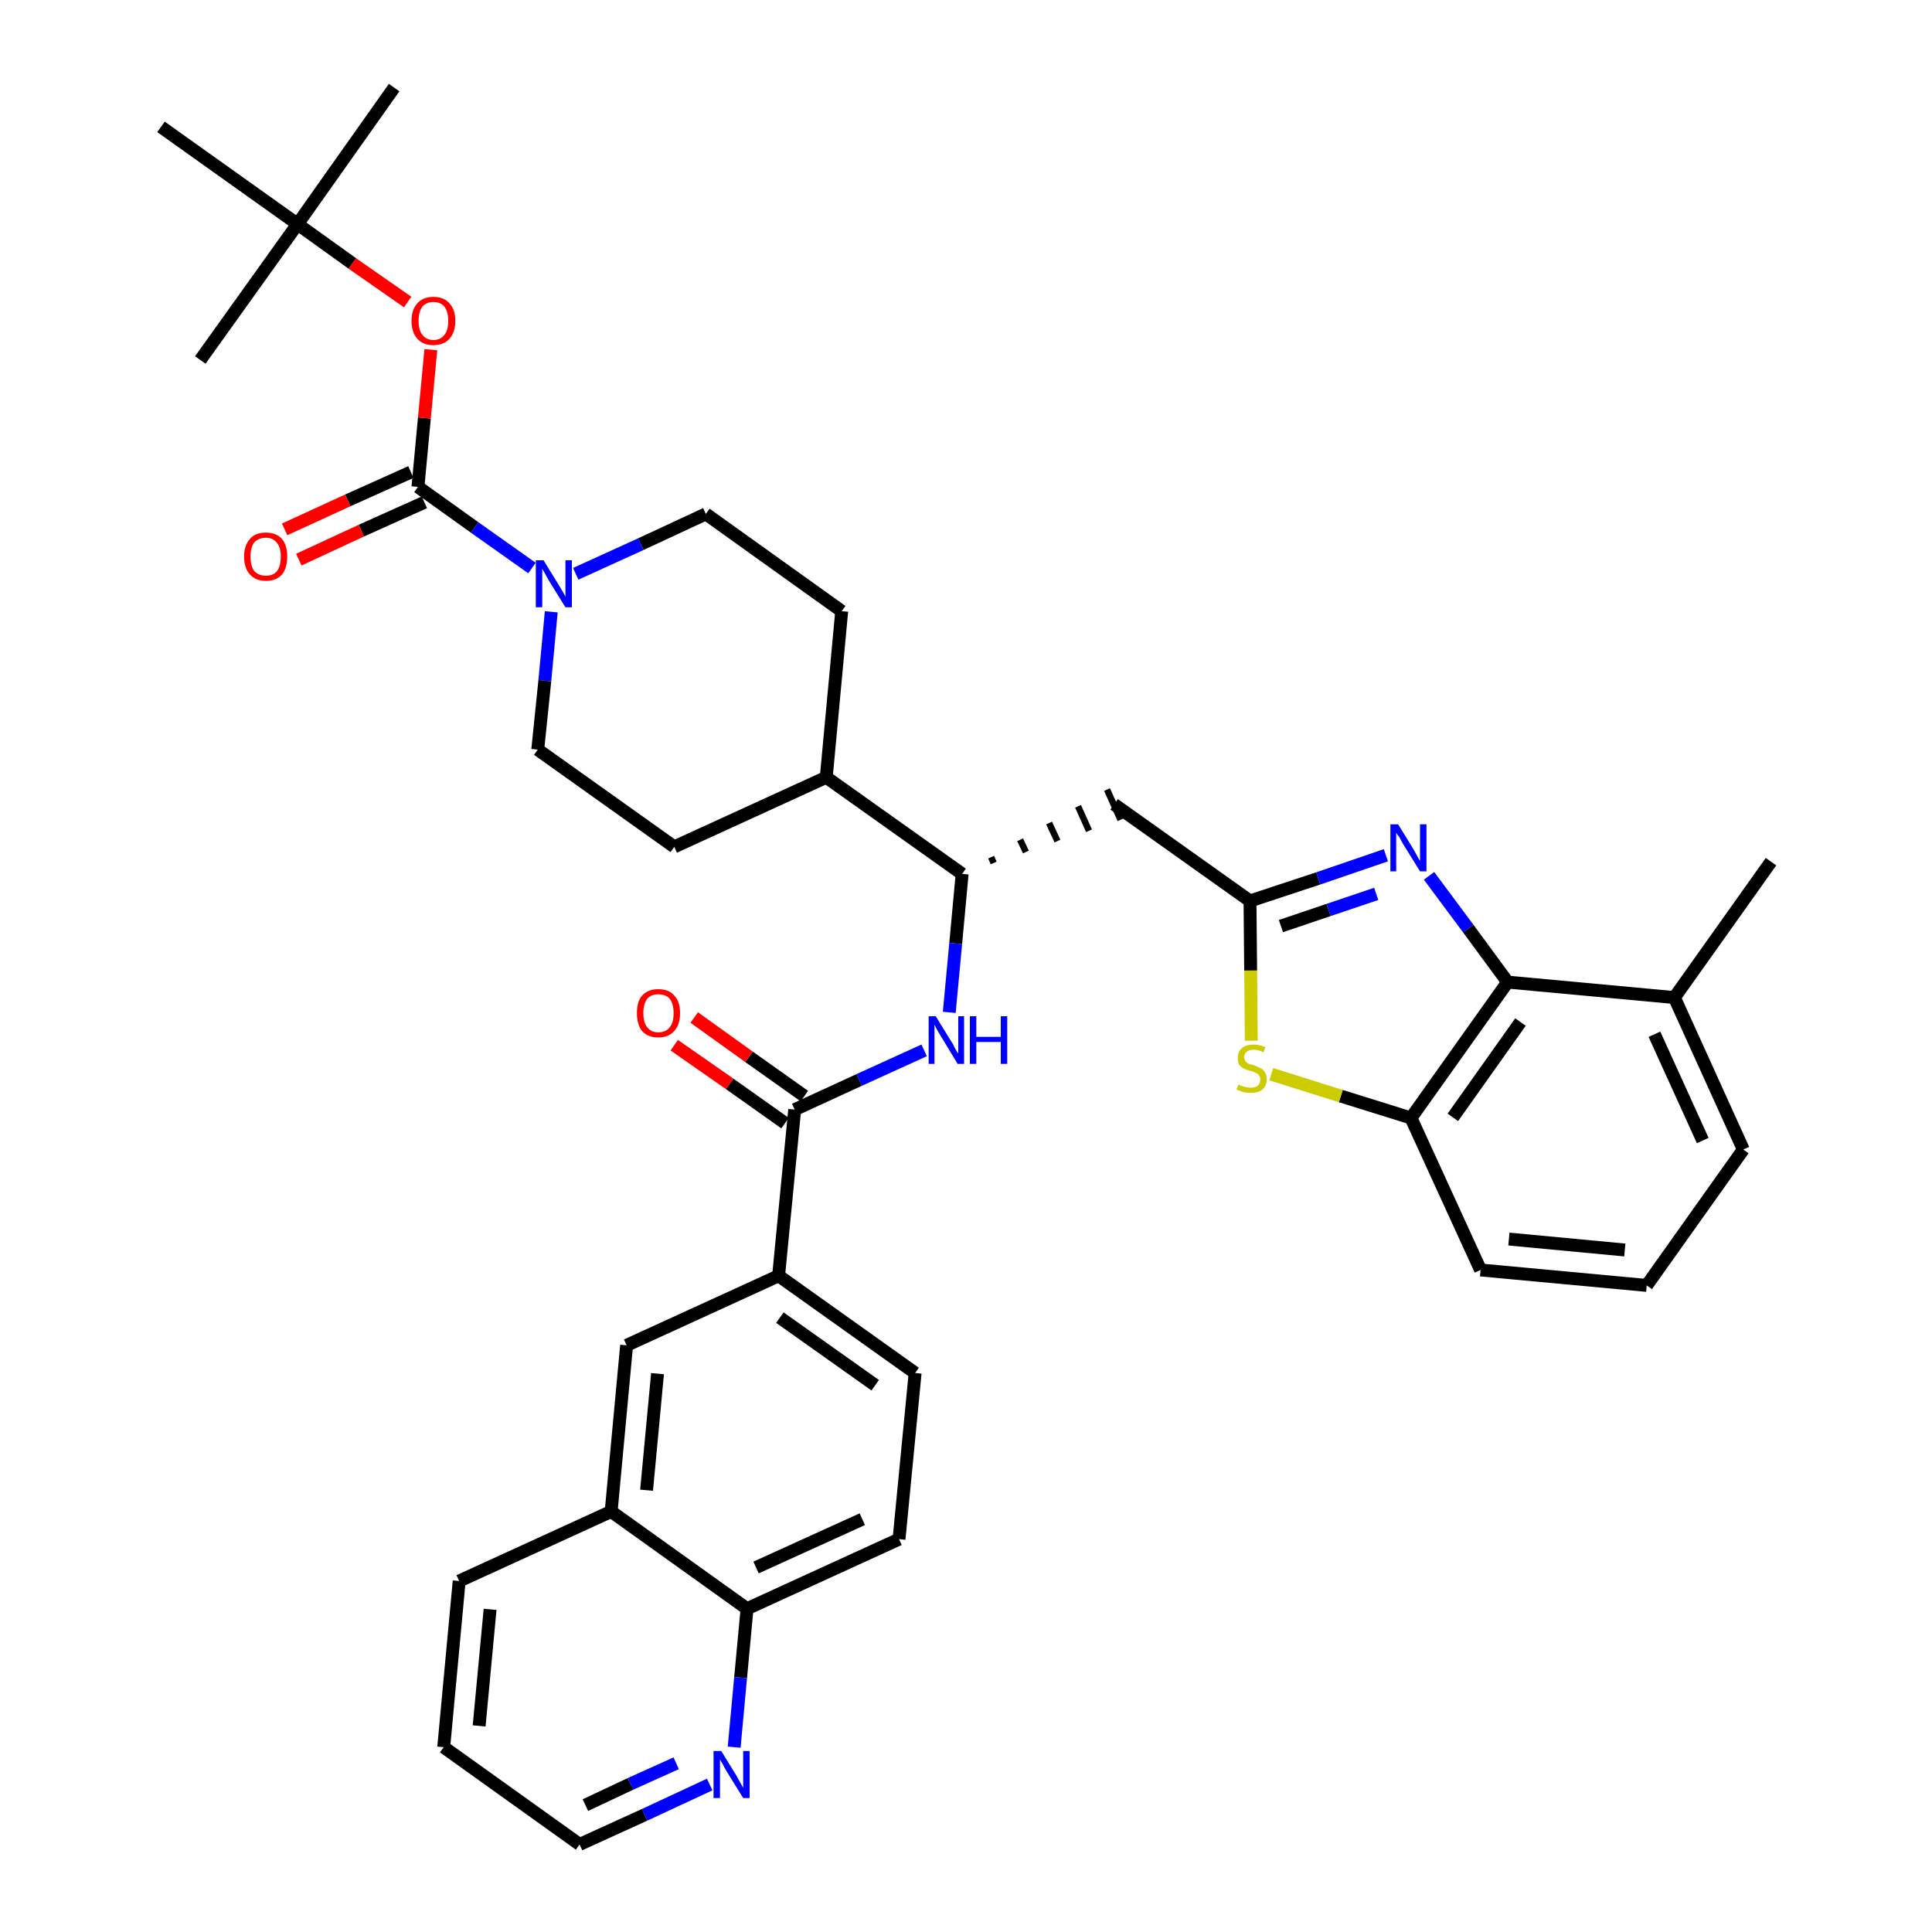 <?xml version='1.0' encoding='iso-8859-1'?>
<svg version='1.1' baseProfile='full'
              xmlns='http://www.w3.org/2000/svg'
                      xmlns:rdkit='http://www.rdkit.org/xml'
                      xmlns:xlink='http://www.w3.org/1999/xlink'
                  xml:space='preserve'
width='300px' height='300px' viewBox='0 0 300 300'>
<!-- END OF HEADER -->
<path class='bond-0 atom-0 atom-1' d='M 275.0,133.8 L 260.0,154.9' style='fill:none;fill-rule:evenodd;stroke:#000000;stroke-width:2.0px;stroke-linecap:butt;stroke-linejoin:miter;stroke-opacity:1' />
<path class='bond-1 atom-1 atom-2' d='M 260.0,154.9 L 270.7,178.5' style='fill:none;fill-rule:evenodd;stroke:#000000;stroke-width:2.0px;stroke-linecap:butt;stroke-linejoin:miter;stroke-opacity:1' />
<path class='bond-1 atom-1 atom-2' d='M 256.9,160.6 L 264.4,177.1' style='fill:none;fill-rule:evenodd;stroke:#000000;stroke-width:2.0px;stroke-linecap:butt;stroke-linejoin:miter;stroke-opacity:1' />
<path class='bond-37 atom-37 atom-1' d='M 234.1,152.5 L 260.0,154.9' style='fill:none;fill-rule:evenodd;stroke:#000000;stroke-width:2.0px;stroke-linecap:butt;stroke-linejoin:miter;stroke-opacity:1' />
<path class='bond-2 atom-2 atom-3' d='M 270.7,178.5 L 255.7,199.6' style='fill:none;fill-rule:evenodd;stroke:#000000;stroke-width:2.0px;stroke-linecap:butt;stroke-linejoin:miter;stroke-opacity:1' />
<path class='bond-3 atom-3 atom-4' d='M 255.7,199.6 L 229.9,197.2' style='fill:none;fill-rule:evenodd;stroke:#000000;stroke-width:2.0px;stroke-linecap:butt;stroke-linejoin:miter;stroke-opacity:1' />
<path class='bond-3 atom-3 atom-4' d='M 252.3,194.1 L 234.3,192.4' style='fill:none;fill-rule:evenodd;stroke:#000000;stroke-width:2.0px;stroke-linecap:butt;stroke-linejoin:miter;stroke-opacity:1' />
<path class='bond-4 atom-4 atom-5' d='M 229.9,197.2 L 219.1,173.6' style='fill:none;fill-rule:evenodd;stroke:#000000;stroke-width:2.0px;stroke-linecap:butt;stroke-linejoin:miter;stroke-opacity:1' />
<path class='bond-5 atom-5 atom-6' d='M 219.1,173.6 L 208.2,170.2' style='fill:none;fill-rule:evenodd;stroke:#000000;stroke-width:2.0px;stroke-linecap:butt;stroke-linejoin:miter;stroke-opacity:1' />
<path class='bond-5 atom-5 atom-6' d='M 208.2,170.2 L 197.4,166.8' style='fill:none;fill-rule:evenodd;stroke:#CCCC00;stroke-width:2.0px;stroke-linecap:butt;stroke-linejoin:miter;stroke-opacity:1' />
<path class='bond-38 atom-37 atom-5' d='M 234.1,152.5 L 219.1,173.6' style='fill:none;fill-rule:evenodd;stroke:#000000;stroke-width:2.0px;stroke-linecap:butt;stroke-linejoin:miter;stroke-opacity:1' />
<path class='bond-38 atom-37 atom-5' d='M 236.1,158.7 L 225.6,173.5' style='fill:none;fill-rule:evenodd;stroke:#000000;stroke-width:2.0px;stroke-linecap:butt;stroke-linejoin:miter;stroke-opacity:1' />
<path class='bond-6 atom-6 atom-7' d='M 194.3,161.6 L 194.2,150.7' style='fill:none;fill-rule:evenodd;stroke:#CCCC00;stroke-width:2.0px;stroke-linecap:butt;stroke-linejoin:miter;stroke-opacity:1' />
<path class='bond-6 atom-6 atom-7' d='M 194.2,150.7 L 194.1,139.9' style='fill:none;fill-rule:evenodd;stroke:#000000;stroke-width:2.0px;stroke-linecap:butt;stroke-linejoin:miter;stroke-opacity:1' />
<path class='bond-7 atom-7 atom-8' d='M 194.1,139.9 L 173.0,124.9' style='fill:none;fill-rule:evenodd;stroke:#000000;stroke-width:2.0px;stroke-linecap:butt;stroke-linejoin:miter;stroke-opacity:1' />
<path class='bond-35 atom-7 atom-36' d='M 194.1,139.9 L 204.7,136.4' style='fill:none;fill-rule:evenodd;stroke:#000000;stroke-width:2.0px;stroke-linecap:butt;stroke-linejoin:miter;stroke-opacity:1' />
<path class='bond-35 atom-7 atom-36' d='M 204.7,136.4 L 215.2,132.8' style='fill:none;fill-rule:evenodd;stroke:#0000FF;stroke-width:2.0px;stroke-linecap:butt;stroke-linejoin:miter;stroke-opacity:1' />
<path class='bond-35 atom-7 atom-36' d='M 198.9,143.8 L 206.3,141.3' style='fill:none;fill-rule:evenodd;stroke:#000000;stroke-width:2.0px;stroke-linecap:butt;stroke-linejoin:miter;stroke-opacity:1' />
<path class='bond-35 atom-7 atom-36' d='M 206.3,141.3 L 213.7,138.8' style='fill:none;fill-rule:evenodd;stroke:#0000FF;stroke-width:2.0px;stroke-linecap:butt;stroke-linejoin:miter;stroke-opacity:1' />
<path class='bond-8 atom-9 atom-8' d='M 154.3,134.0 L 153.9,133.1' style='fill:none;fill-rule:evenodd;stroke:#000000;stroke-width:1.0px;stroke-linecap:butt;stroke-linejoin:miter;stroke-opacity:1' />
<path class='bond-8 atom-9 atom-8' d='M 159.3,132.3 L 158.4,130.4' style='fill:none;fill-rule:evenodd;stroke:#000000;stroke-width:1.0px;stroke-linecap:butt;stroke-linejoin:miter;stroke-opacity:1' />
<path class='bond-8 atom-9 atom-8' d='M 164.2,130.6 L 162.9,127.8' style='fill:none;fill-rule:evenodd;stroke:#000000;stroke-width:1.0px;stroke-linecap:butt;stroke-linejoin:miter;stroke-opacity:1' />
<path class='bond-8 atom-9 atom-8' d='M 169.1,129.0 L 167.4,125.2' style='fill:none;fill-rule:evenodd;stroke:#000000;stroke-width:1.0px;stroke-linecap:butt;stroke-linejoin:miter;stroke-opacity:1' />
<path class='bond-8 atom-9 atom-8' d='M 174.0,127.3 L 171.9,122.6' style='fill:none;fill-rule:evenodd;stroke:#000000;stroke-width:1.0px;stroke-linecap:butt;stroke-linejoin:miter;stroke-opacity:1' />
<path class='bond-9 atom-9 atom-10' d='M 149.4,135.7 L 148.4,146.5' style='fill:none;fill-rule:evenodd;stroke:#000000;stroke-width:2.0px;stroke-linecap:butt;stroke-linejoin:miter;stroke-opacity:1' />
<path class='bond-9 atom-9 atom-10' d='M 148.4,146.5 L 147.4,157.2' style='fill:none;fill-rule:evenodd;stroke:#0000FF;stroke-width:2.0px;stroke-linecap:butt;stroke-linejoin:miter;stroke-opacity:1' />
<path class='bond-22 atom-9 atom-23' d='M 149.4,135.7 L 128.3,120.7' style='fill:none;fill-rule:evenodd;stroke:#000000;stroke-width:2.0px;stroke-linecap:butt;stroke-linejoin:miter;stroke-opacity:1' />
<path class='bond-10 atom-10 atom-11' d='M 143.5,163.1 L 133.4,167.7' style='fill:none;fill-rule:evenodd;stroke:#0000FF;stroke-width:2.0px;stroke-linecap:butt;stroke-linejoin:miter;stroke-opacity:1' />
<path class='bond-10 atom-10 atom-11' d='M 133.4,167.7 L 123.4,172.3' style='fill:none;fill-rule:evenodd;stroke:#000000;stroke-width:2.0px;stroke-linecap:butt;stroke-linejoin:miter;stroke-opacity:1' />
<path class='bond-11 atom-11 atom-12' d='M 124.9,170.2 L 116.3,164.1' style='fill:none;fill-rule:evenodd;stroke:#000000;stroke-width:2.0px;stroke-linecap:butt;stroke-linejoin:miter;stroke-opacity:1' />
<path class='bond-11 atom-11 atom-12' d='M 116.3,164.1 L 107.8,158.0' style='fill:none;fill-rule:evenodd;stroke:#FF0000;stroke-width:2.0px;stroke-linecap:butt;stroke-linejoin:miter;stroke-opacity:1' />
<path class='bond-11 atom-11 atom-12' d='M 121.9,174.4 L 113.3,168.3' style='fill:none;fill-rule:evenodd;stroke:#000000;stroke-width:2.0px;stroke-linecap:butt;stroke-linejoin:miter;stroke-opacity:1' />
<path class='bond-11 atom-11 atom-12' d='M 113.3,168.3 L 104.7,162.3' style='fill:none;fill-rule:evenodd;stroke:#FF0000;stroke-width:2.0px;stroke-linecap:butt;stroke-linejoin:miter;stroke-opacity:1' />
<path class='bond-12 atom-11 atom-13' d='M 123.4,172.3 L 120.9,198.1' style='fill:none;fill-rule:evenodd;stroke:#000000;stroke-width:2.0px;stroke-linecap:butt;stroke-linejoin:miter;stroke-opacity:1' />
<path class='bond-13 atom-13 atom-14' d='M 120.9,198.1 L 142.1,213.2' style='fill:none;fill-rule:evenodd;stroke:#000000;stroke-width:2.0px;stroke-linecap:butt;stroke-linejoin:miter;stroke-opacity:1' />
<path class='bond-13 atom-13 atom-14' d='M 121.1,204.6 L 135.9,215.1' style='fill:none;fill-rule:evenodd;stroke:#000000;stroke-width:2.0px;stroke-linecap:butt;stroke-linejoin:miter;stroke-opacity:1' />
<path class='bond-39 atom-22 atom-13' d='M 97.3,208.9 L 120.9,198.1' style='fill:none;fill-rule:evenodd;stroke:#000000;stroke-width:2.0px;stroke-linecap:butt;stroke-linejoin:miter;stroke-opacity:1' />
<path class='bond-14 atom-14 atom-15' d='M 142.1,213.2 L 139.6,239.0' style='fill:none;fill-rule:evenodd;stroke:#000000;stroke-width:2.0px;stroke-linecap:butt;stroke-linejoin:miter;stroke-opacity:1' />
<path class='bond-15 atom-15 atom-16' d='M 139.6,239.0 L 116.0,249.8' style='fill:none;fill-rule:evenodd;stroke:#000000;stroke-width:2.0px;stroke-linecap:butt;stroke-linejoin:miter;stroke-opacity:1' />
<path class='bond-15 atom-15 atom-16' d='M 133.9,235.9 L 117.4,243.4' style='fill:none;fill-rule:evenodd;stroke:#000000;stroke-width:2.0px;stroke-linecap:butt;stroke-linejoin:miter;stroke-opacity:1' />
<path class='bond-16 atom-16 atom-17' d='M 116.0,249.8 L 115.0,260.5' style='fill:none;fill-rule:evenodd;stroke:#000000;stroke-width:2.0px;stroke-linecap:butt;stroke-linejoin:miter;stroke-opacity:1' />
<path class='bond-16 atom-16 atom-17' d='M 115.0,260.5 L 114.0,271.3' style='fill:none;fill-rule:evenodd;stroke:#0000FF;stroke-width:2.0px;stroke-linecap:butt;stroke-linejoin:miter;stroke-opacity:1' />
<path class='bond-41 atom-21 atom-16' d='M 94.9,234.7 L 116.0,249.8' style='fill:none;fill-rule:evenodd;stroke:#000000;stroke-width:2.0px;stroke-linecap:butt;stroke-linejoin:miter;stroke-opacity:1' />
<path class='bond-17 atom-17 atom-18' d='M 110.2,277.1 L 100.1,281.8' style='fill:none;fill-rule:evenodd;stroke:#0000FF;stroke-width:2.0px;stroke-linecap:butt;stroke-linejoin:miter;stroke-opacity:1' />
<path class='bond-17 atom-17 atom-18' d='M 100.1,281.8 L 90.0,286.4' style='fill:none;fill-rule:evenodd;stroke:#000000;stroke-width:2.0px;stroke-linecap:butt;stroke-linejoin:miter;stroke-opacity:1' />
<path class='bond-17 atom-17 atom-18' d='M 105.0,273.8 L 97.9,277.0' style='fill:none;fill-rule:evenodd;stroke:#0000FF;stroke-width:2.0px;stroke-linecap:butt;stroke-linejoin:miter;stroke-opacity:1' />
<path class='bond-17 atom-17 atom-18' d='M 97.9,277.0 L 90.9,280.3' style='fill:none;fill-rule:evenodd;stroke:#000000;stroke-width:2.0px;stroke-linecap:butt;stroke-linejoin:miter;stroke-opacity:1' />
<path class='bond-18 atom-18 atom-19' d='M 90.0,286.4 L 68.9,271.3' style='fill:none;fill-rule:evenodd;stroke:#000000;stroke-width:2.0px;stroke-linecap:butt;stroke-linejoin:miter;stroke-opacity:1' />
<path class='bond-19 atom-19 atom-20' d='M 68.9,271.3 L 71.3,245.5' style='fill:none;fill-rule:evenodd;stroke:#000000;stroke-width:2.0px;stroke-linecap:butt;stroke-linejoin:miter;stroke-opacity:1' />
<path class='bond-19 atom-19 atom-20' d='M 74.4,268.0 L 76.1,249.9' style='fill:none;fill-rule:evenodd;stroke:#000000;stroke-width:2.0px;stroke-linecap:butt;stroke-linejoin:miter;stroke-opacity:1' />
<path class='bond-20 atom-20 atom-21' d='M 71.3,245.5 L 94.9,234.7' style='fill:none;fill-rule:evenodd;stroke:#000000;stroke-width:2.0px;stroke-linecap:butt;stroke-linejoin:miter;stroke-opacity:1' />
<path class='bond-21 atom-21 atom-22' d='M 94.9,234.7 L 97.3,208.9' style='fill:none;fill-rule:evenodd;stroke:#000000;stroke-width:2.0px;stroke-linecap:butt;stroke-linejoin:miter;stroke-opacity:1' />
<path class='bond-21 atom-21 atom-22' d='M 100.4,231.4 L 102.1,213.3' style='fill:none;fill-rule:evenodd;stroke:#000000;stroke-width:2.0px;stroke-linecap:butt;stroke-linejoin:miter;stroke-opacity:1' />
<path class='bond-23 atom-23 atom-24' d='M 128.3,120.7 L 130.7,94.9' style='fill:none;fill-rule:evenodd;stroke:#000000;stroke-width:2.0px;stroke-linecap:butt;stroke-linejoin:miter;stroke-opacity:1' />
<path class='bond-40 atom-35 atom-23' d='M 104.7,131.5 L 128.3,120.7' style='fill:none;fill-rule:evenodd;stroke:#000000;stroke-width:2.0px;stroke-linecap:butt;stroke-linejoin:miter;stroke-opacity:1' />
<path class='bond-24 atom-24 atom-25' d='M 130.7,94.9 L 109.6,79.8' style='fill:none;fill-rule:evenodd;stroke:#000000;stroke-width:2.0px;stroke-linecap:butt;stroke-linejoin:miter;stroke-opacity:1' />
<path class='bond-25 atom-25 atom-26' d='M 109.6,79.8 L 99.5,84.5' style='fill:none;fill-rule:evenodd;stroke:#000000;stroke-width:2.0px;stroke-linecap:butt;stroke-linejoin:miter;stroke-opacity:1' />
<path class='bond-25 atom-25 atom-26' d='M 99.5,84.5 L 89.4,89.1' style='fill:none;fill-rule:evenodd;stroke:#0000FF;stroke-width:2.0px;stroke-linecap:butt;stroke-linejoin:miter;stroke-opacity:1' />
<path class='bond-26 atom-26 atom-27' d='M 82.6,88.2 L 73.7,81.9' style='fill:none;fill-rule:evenodd;stroke:#0000FF;stroke-width:2.0px;stroke-linecap:butt;stroke-linejoin:miter;stroke-opacity:1' />
<path class='bond-26 atom-26 atom-27' d='M 73.7,81.9 L 64.9,75.6' style='fill:none;fill-rule:evenodd;stroke:#000000;stroke-width:2.0px;stroke-linecap:butt;stroke-linejoin:miter;stroke-opacity:1' />
<path class='bond-33 atom-26 atom-34' d='M 85.6,95.0 L 84.6,105.7' style='fill:none;fill-rule:evenodd;stroke:#0000FF;stroke-width:2.0px;stroke-linecap:butt;stroke-linejoin:miter;stroke-opacity:1' />
<path class='bond-33 atom-26 atom-34' d='M 84.6,105.7 L 83.5,116.4' style='fill:none;fill-rule:evenodd;stroke:#000000;stroke-width:2.0px;stroke-linecap:butt;stroke-linejoin:miter;stroke-opacity:1' />
<path class='bond-27 atom-27 atom-28' d='M 63.8,73.3 L 54.0,77.7' style='fill:none;fill-rule:evenodd;stroke:#000000;stroke-width:2.0px;stroke-linecap:butt;stroke-linejoin:miter;stroke-opacity:1' />
<path class='bond-27 atom-27 atom-28' d='M 54.0,77.7 L 44.2,82.2' style='fill:none;fill-rule:evenodd;stroke:#FF0000;stroke-width:2.0px;stroke-linecap:butt;stroke-linejoin:miter;stroke-opacity:1' />
<path class='bond-27 atom-27 atom-28' d='M 65.9,78.0 L 56.1,82.4' style='fill:none;fill-rule:evenodd;stroke:#000000;stroke-width:2.0px;stroke-linecap:butt;stroke-linejoin:miter;stroke-opacity:1' />
<path class='bond-27 atom-27 atom-28' d='M 56.1,82.4 L 46.4,86.9' style='fill:none;fill-rule:evenodd;stroke:#FF0000;stroke-width:2.0px;stroke-linecap:butt;stroke-linejoin:miter;stroke-opacity:1' />
<path class='bond-28 atom-27 atom-29' d='M 64.9,75.6 L 65.9,64.9' style='fill:none;fill-rule:evenodd;stroke:#000000;stroke-width:2.0px;stroke-linecap:butt;stroke-linejoin:miter;stroke-opacity:1' />
<path class='bond-28 atom-27 atom-29' d='M 65.9,64.9 L 66.9,54.3' style='fill:none;fill-rule:evenodd;stroke:#FF0000;stroke-width:2.0px;stroke-linecap:butt;stroke-linejoin:miter;stroke-opacity:1' />
<path class='bond-29 atom-29 atom-30' d='M 63.3,46.9 L 54.7,40.9' style='fill:none;fill-rule:evenodd;stroke:#FF0000;stroke-width:2.0px;stroke-linecap:butt;stroke-linejoin:miter;stroke-opacity:1' />
<path class='bond-29 atom-29 atom-30' d='M 54.7,40.9 L 46.2,34.8' style='fill:none;fill-rule:evenodd;stroke:#000000;stroke-width:2.0px;stroke-linecap:butt;stroke-linejoin:miter;stroke-opacity:1' />
<path class='bond-30 atom-30 atom-31' d='M 46.2,34.8 L 61.2,13.6' style='fill:none;fill-rule:evenodd;stroke:#000000;stroke-width:2.0px;stroke-linecap:butt;stroke-linejoin:miter;stroke-opacity:1' />
<path class='bond-31 atom-30 atom-32' d='M 46.2,34.8 L 31.1,55.9' style='fill:none;fill-rule:evenodd;stroke:#000000;stroke-width:2.0px;stroke-linecap:butt;stroke-linejoin:miter;stroke-opacity:1' />
<path class='bond-32 atom-30 atom-33' d='M 46.2,34.8 L 25.0,19.7' style='fill:none;fill-rule:evenodd;stroke:#000000;stroke-width:2.0px;stroke-linecap:butt;stroke-linejoin:miter;stroke-opacity:1' />
<path class='bond-34 atom-34 atom-35' d='M 83.5,116.4 L 104.7,131.5' style='fill:none;fill-rule:evenodd;stroke:#000000;stroke-width:2.0px;stroke-linecap:butt;stroke-linejoin:miter;stroke-opacity:1' />
<path class='bond-36 atom-36 atom-37' d='M 221.9,136.0 L 228.0,144.2' style='fill:none;fill-rule:evenodd;stroke:#0000FF;stroke-width:2.0px;stroke-linecap:butt;stroke-linejoin:miter;stroke-opacity:1' />
<path class='bond-36 atom-36 atom-37' d='M 228.0,144.2 L 234.1,152.5' style='fill:none;fill-rule:evenodd;stroke:#000000;stroke-width:2.0px;stroke-linecap:butt;stroke-linejoin:miter;stroke-opacity:1' />
<path  class='atom-6' d='M 192.3 168.4
Q 192.4 168.4, 192.7 168.6
Q 193.1 168.7, 193.4 168.8
Q 193.8 168.9, 194.2 168.9
Q 194.9 168.9, 195.3 168.6
Q 195.7 168.2, 195.7 167.6
Q 195.7 167.2, 195.5 167.0
Q 195.3 166.7, 195.0 166.6
Q 194.7 166.4, 194.2 166.3
Q 193.5 166.1, 193.1 165.9
Q 192.7 165.7, 192.4 165.3
Q 192.2 164.9, 192.2 164.3
Q 192.2 163.3, 192.8 162.8
Q 193.4 162.2, 194.7 162.2
Q 195.5 162.2, 196.5 162.6
L 196.2 163.4
Q 195.4 163.0, 194.7 163.0
Q 194.0 163.0, 193.6 163.3
Q 193.2 163.6, 193.2 164.1
Q 193.2 164.5, 193.4 164.8
Q 193.6 165.0, 193.9 165.2
Q 194.2 165.3, 194.7 165.4
Q 195.4 165.7, 195.8 165.9
Q 196.2 166.1, 196.4 166.5
Q 196.7 166.9, 196.7 167.6
Q 196.7 168.6, 196.0 169.2
Q 195.4 169.7, 194.2 169.7
Q 193.6 169.7, 193.1 169.6
Q 192.6 169.4, 192.0 169.2
L 192.3 168.4
' fill='#CCCC00'/>
<path  class='atom-10' d='M 145.3 157.8
L 147.7 161.7
Q 148.0 162.1, 148.3 162.8
Q 148.7 163.5, 148.8 163.6
L 148.8 157.8
L 149.7 157.8
L 149.7 165.2
L 148.7 165.2
L 146.1 160.9
Q 145.8 160.4, 145.5 159.9
Q 145.2 159.3, 145.1 159.1
L 145.1 165.2
L 144.2 165.2
L 144.2 157.8
L 145.3 157.8
' fill='#0000FF'/>
<path  class='atom-10' d='M 150.6 157.8
L 151.6 157.8
L 151.6 161.0
L 155.4 161.0
L 155.4 157.8
L 156.4 157.8
L 156.4 165.2
L 155.4 165.2
L 155.4 161.8
L 151.6 161.8
L 151.6 165.2
L 150.6 165.2
L 150.6 157.8
' fill='#0000FF'/>
<path  class='atom-12' d='M 98.9 157.3
Q 98.9 155.5, 99.7 154.6
Q 100.6 153.6, 102.2 153.6
Q 103.9 153.6, 104.7 154.6
Q 105.6 155.5, 105.6 157.3
Q 105.6 159.1, 104.7 160.1
Q 103.8 161.1, 102.2 161.1
Q 100.6 161.1, 99.7 160.1
Q 98.9 159.1, 98.9 157.3
M 102.2 160.3
Q 103.4 160.3, 104.0 159.5
Q 104.6 158.8, 104.6 157.3
Q 104.6 155.9, 104.0 155.1
Q 103.4 154.4, 102.2 154.4
Q 101.1 154.4, 100.5 155.1
Q 99.9 155.9, 99.9 157.3
Q 99.9 158.8, 100.5 159.5
Q 101.1 160.3, 102.2 160.3
' fill='#FF0000'/>
<path  class='atom-17' d='M 112.0 271.9
L 114.4 275.8
Q 114.6 276.2, 115.0 276.9
Q 115.4 277.6, 115.4 277.6
L 115.4 271.9
L 116.4 271.9
L 116.4 279.2
L 115.4 279.2
L 112.8 275.0
Q 112.5 274.5, 112.2 273.9
Q 111.9 273.4, 111.8 273.2
L 111.8 279.2
L 110.8 279.2
L 110.8 271.9
L 112.0 271.9
' fill='#0000FF'/>
<path  class='atom-26' d='M 84.4 87.0
L 86.8 90.9
Q 87.0 91.2, 87.4 91.9
Q 87.8 92.6, 87.8 92.7
L 87.8 87.0
L 88.8 87.0
L 88.8 94.3
L 87.8 94.3
L 85.2 90.1
Q 84.9 89.6, 84.6 89.0
Q 84.2 88.4, 84.2 88.2
L 84.2 94.3
L 83.2 94.3
L 83.2 87.0
L 84.4 87.0
' fill='#0000FF'/>
<path  class='atom-28' d='M 37.9 86.4
Q 37.9 84.7, 38.8 83.7
Q 39.6 82.7, 41.3 82.7
Q 42.9 82.7, 43.8 83.7
Q 44.6 84.7, 44.6 86.4
Q 44.6 88.2, 43.8 89.2
Q 42.9 90.2, 41.3 90.2
Q 39.7 90.2, 38.8 89.2
Q 37.9 88.2, 37.9 86.4
M 41.3 89.4
Q 42.4 89.4, 43.0 88.7
Q 43.6 87.9, 43.6 86.4
Q 43.6 85.0, 43.0 84.3
Q 42.4 83.5, 41.3 83.5
Q 40.2 83.5, 39.5 84.2
Q 38.9 85.0, 38.9 86.4
Q 38.9 87.9, 39.5 88.7
Q 40.2 89.4, 41.3 89.4
' fill='#FF0000'/>
<path  class='atom-29' d='M 63.9 49.8
Q 63.9 48.1, 64.8 47.1
Q 65.7 46.1, 67.3 46.1
Q 68.9 46.1, 69.8 47.1
Q 70.7 48.1, 70.7 49.8
Q 70.7 51.6, 69.8 52.6
Q 68.9 53.6, 67.3 53.6
Q 65.7 53.6, 64.8 52.6
Q 63.9 51.6, 63.9 49.8
M 67.3 52.8
Q 68.4 52.8, 69.0 52.0
Q 69.6 51.3, 69.6 49.8
Q 69.6 48.4, 69.0 47.6
Q 68.4 46.9, 67.3 46.9
Q 66.2 46.9, 65.6 47.6
Q 65.0 48.4, 65.0 49.8
Q 65.0 51.3, 65.6 52.0
Q 66.2 52.8, 67.3 52.8
' fill='#FF0000'/>
<path  class='atom-36' d='M 217.1 128.0
L 219.5 131.9
Q 219.7 132.3, 220.1 133.0
Q 220.5 133.7, 220.5 133.7
L 220.5 128.0
L 221.5 128.0
L 221.5 135.3
L 220.5 135.3
L 217.9 131.1
Q 217.6 130.6, 217.3 130.0
Q 216.9 129.5, 216.8 129.3
L 216.8 135.3
L 215.9 135.3
L 215.9 128.0
L 217.1 128.0
' fill='#0000FF'/>
</svg>
